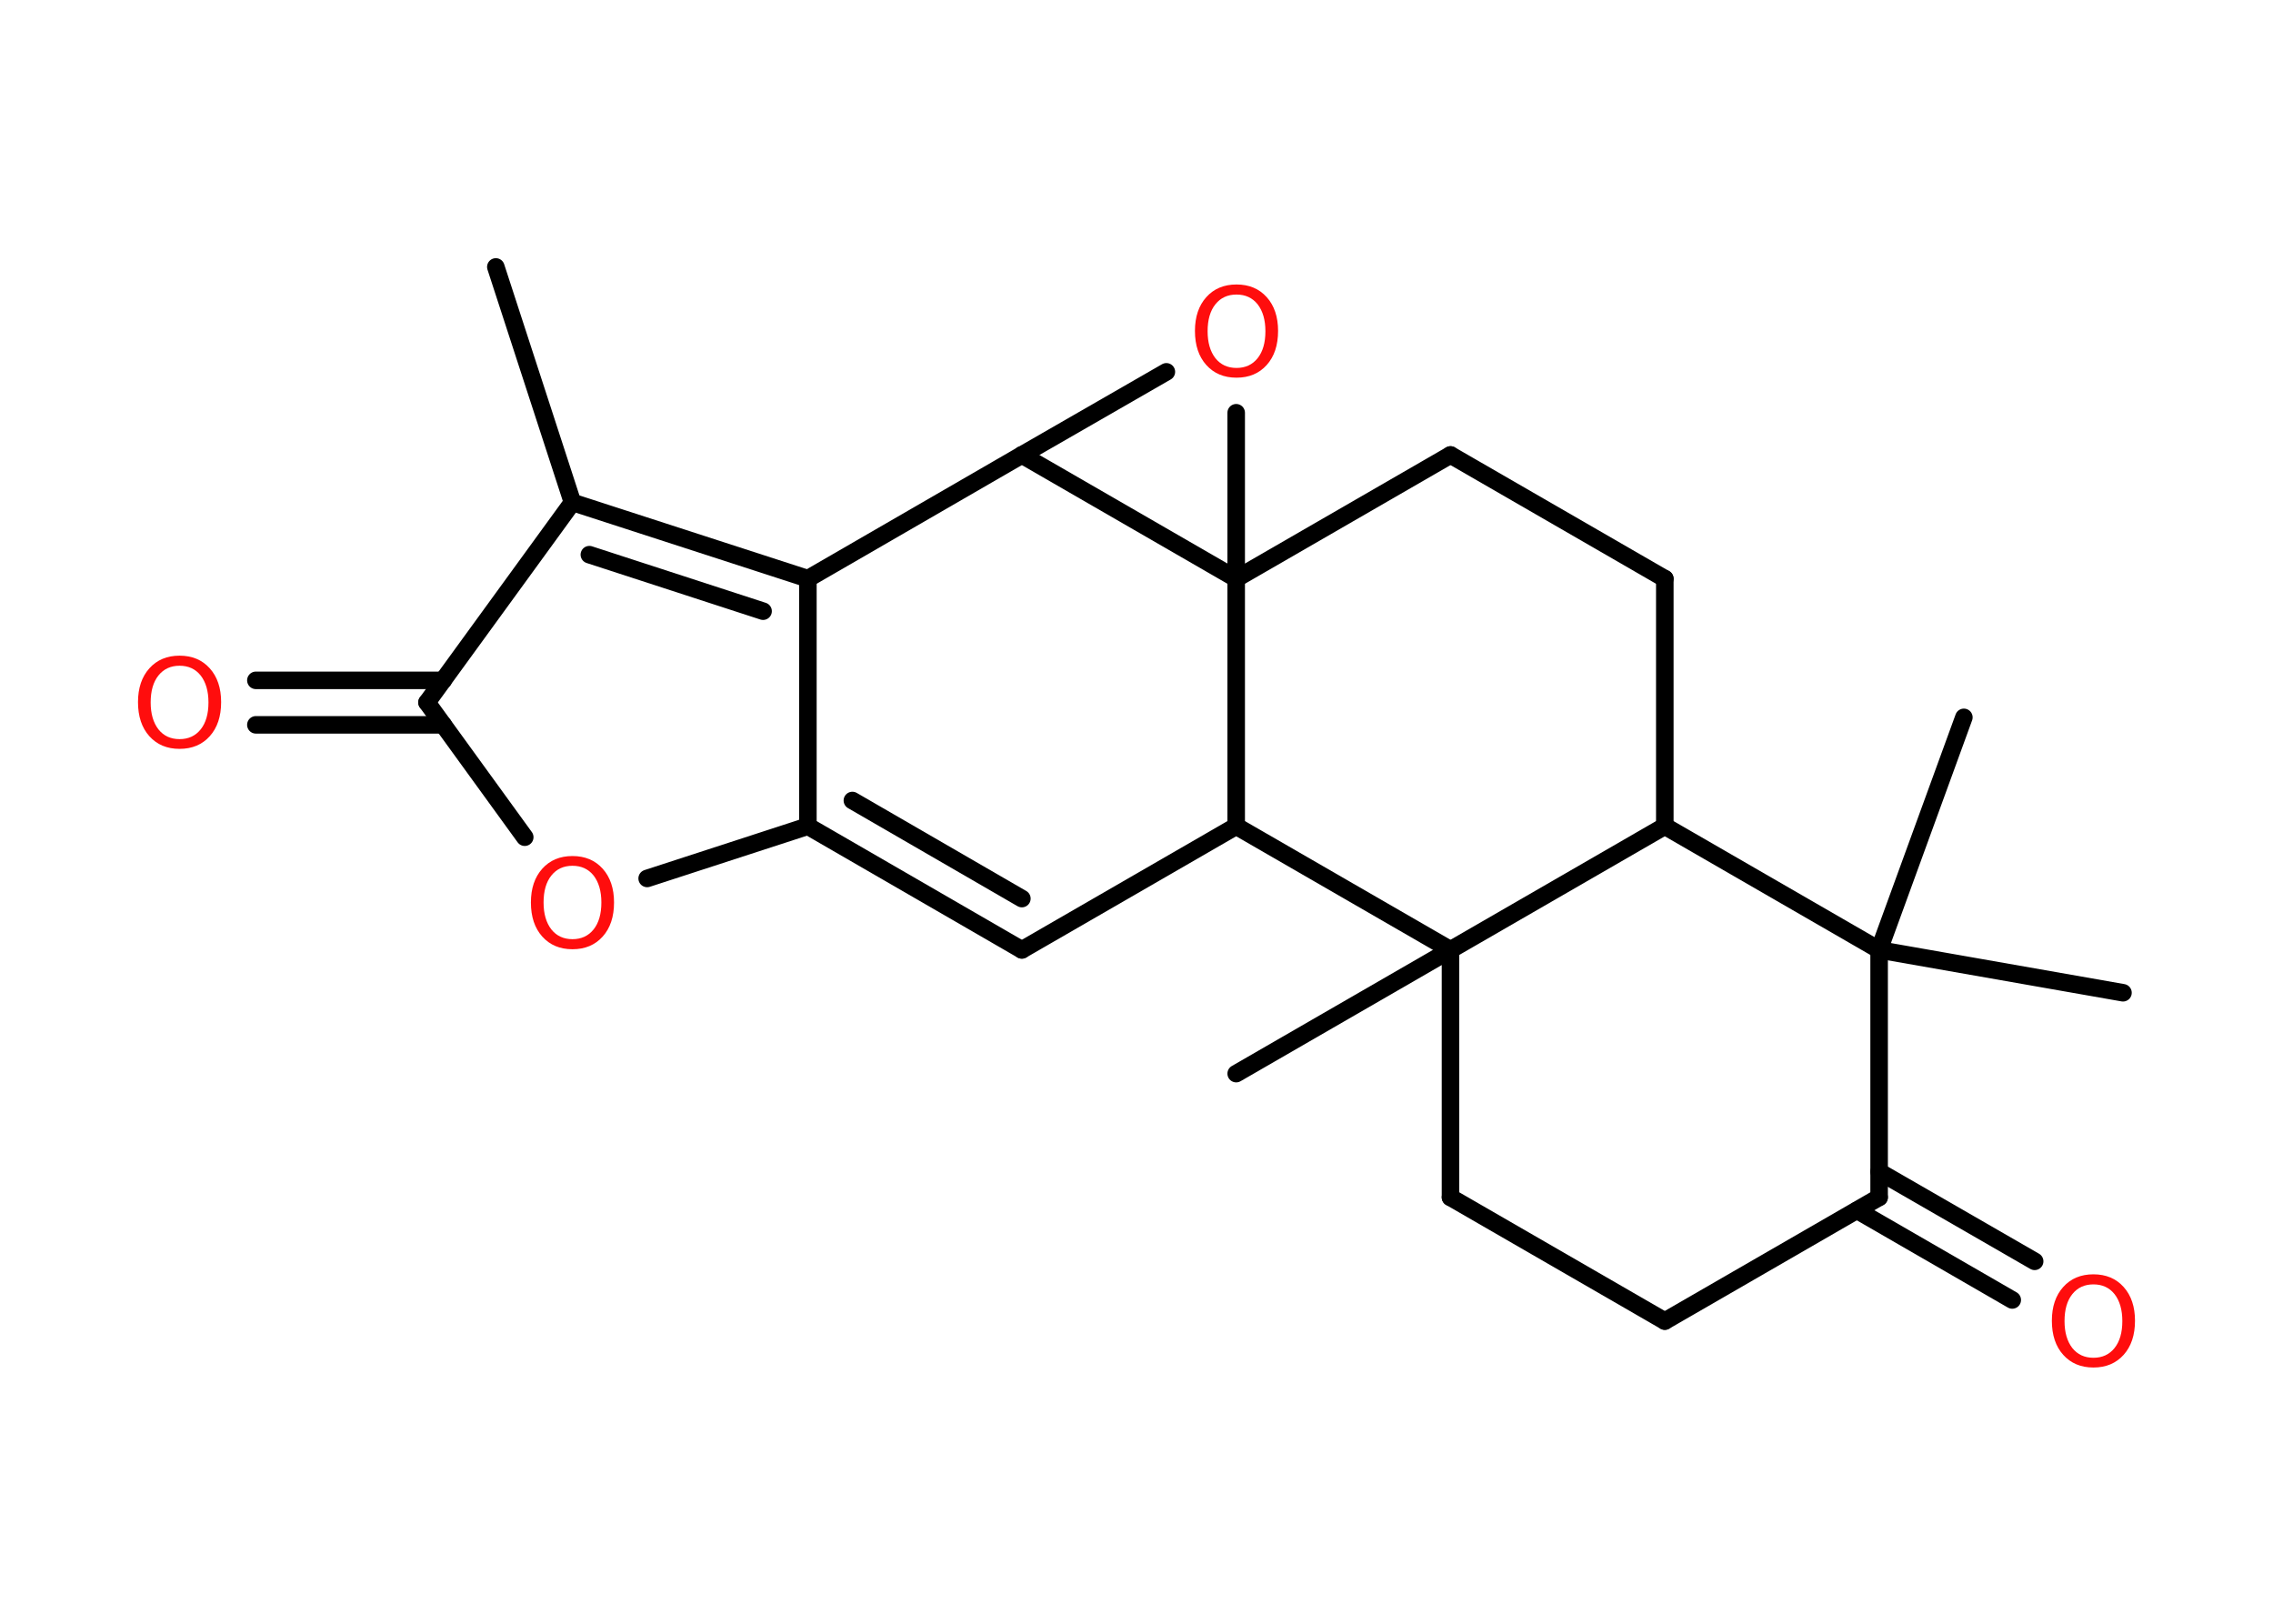 <?xml version='1.0' encoding='UTF-8'?>
<!DOCTYPE svg PUBLIC "-//W3C//DTD SVG 1.1//EN" "http://www.w3.org/Graphics/SVG/1.1/DTD/svg11.dtd">
<svg version='1.2' xmlns='http://www.w3.org/2000/svg' xmlns:xlink='http://www.w3.org/1999/xlink' width='70.0mm' height='50.0mm' viewBox='0 0 70.0 50.0'>
  <desc>Generated by the Chemistry Development Kit (http://github.com/cdk)</desc>
  <g stroke-linecap='round' stroke-linejoin='round' stroke='#000000' stroke-width='.54' fill='#FF0D0D'>
    <rect x='.0' y='.0' width='70.0' height='50.0' fill='#FFFFFF' stroke='none'/>
    <g id='mol1' class='mol'>
      <line id='mol1bnd1' class='bond' x1='15.27' y1='8.22' x2='17.63' y2='15.47'/>
      <g id='mol1bnd2' class='bond'>
        <line x1='24.88' y1='17.82' x2='17.63' y2='15.47'/>
        <line x1='23.5' y1='18.82' x2='18.15' y2='17.08'/>
      </g>
      <line id='mol1bnd3' class='bond' x1='24.88' y1='17.82' x2='24.88' y2='25.44'/>
      <g id='mol1bnd4' class='bond'>
        <line x1='24.88' y1='25.44' x2='31.47' y2='29.25'/>
        <line x1='26.25' y1='24.65' x2='31.47' y2='27.67'/>
      </g>
      <line id='mol1bnd5' class='bond' x1='31.47' y1='29.25' x2='38.07' y2='25.44'/>
      <line id='mol1bnd6' class='bond' x1='38.07' y1='25.44' x2='44.67' y2='29.25'/>
      <line id='mol1bnd7' class='bond' x1='44.67' y1='29.25' x2='38.07' y2='33.06'/>
      <line id='mol1bnd8' class='bond' x1='44.67' y1='29.25' x2='44.67' y2='36.87'/>
      <line id='mol1bnd9' class='bond' x1='44.67' y1='36.87' x2='51.27' y2='40.68'/>
      <line id='mol1bnd10' class='bond' x1='51.27' y1='40.68' x2='57.87' y2='36.87'/>
      <g id='mol1bnd11' class='bond'>
        <line x1='57.87' y1='36.08' x2='62.66' y2='38.84'/>
        <line x1='57.19' y1='37.27' x2='61.97' y2='40.03'/>
      </g>
      <line id='mol1bnd12' class='bond' x1='57.87' y1='36.87' x2='57.87' y2='29.25'/>
      <line id='mol1bnd13' class='bond' x1='57.87' y1='29.25' x2='65.38' y2='30.57'/>
      <line id='mol1bnd14' class='bond' x1='57.87' y1='29.25' x2='60.48' y2='22.09'/>
      <line id='mol1bnd15' class='bond' x1='57.87' y1='29.25' x2='51.27' y2='25.44'/>
      <line id='mol1bnd16' class='bond' x1='44.67' y1='29.25' x2='51.27' y2='25.44'/>
      <line id='mol1bnd17' class='bond' x1='51.27' y1='25.44' x2='51.27' y2='17.82'/>
      <line id='mol1bnd18' class='bond' x1='51.27' y1='17.82' x2='44.67' y2='14.01'/>
      <line id='mol1bnd19' class='bond' x1='44.67' y1='14.01' x2='38.07' y2='17.82'/>
      <line id='mol1bnd20' class='bond' x1='38.07' y1='25.44' x2='38.07' y2='17.82'/>
      <line id='mol1bnd21' class='bond' x1='38.07' y1='17.82' x2='38.07' y2='12.71'/>
      <line id='mol1bnd22' class='bond' x1='35.92' y1='11.45' x2='31.47' y2='14.01'/>
      <line id='mol1bnd23' class='bond' x1='24.88' y1='17.82' x2='31.47' y2='14.01'/>
      <line id='mol1bnd24' class='bond' x1='38.07' y1='17.82' x2='31.47' y2='14.01'/>
      <line id='mol1bnd25' class='bond' x1='24.88' y1='25.44' x2='19.93' y2='27.05'/>
      <line id='mol1bnd26' class='bond' x1='16.16' y1='25.78' x2='13.15' y2='21.63'/>
      <line id='mol1bnd27' class='bond' x1='17.63' y1='15.47' x2='13.15' y2='21.63'/>
      <g id='mol1bnd28' class='bond'>
        <line x1='13.65' y1='22.32' x2='7.88' y2='22.32'/>
        <line x1='13.65' y1='20.95' x2='7.88' y2='20.95'/>
      </g>
      <path id='mol1atm12' class='atom' d='M64.47 39.55q-.41 .0 -.65 .3q-.24 .3 -.24 .83q.0 .52 .24 .83q.24 .3 .65 .3q.41 .0 .65 -.3q.24 -.3 .24 -.83q.0 -.52 -.24 -.83q-.24 -.3 -.65 -.3zM64.47 39.24q.58 .0 .93 .39q.35 .39 .35 1.04q.0 .66 -.35 1.05q-.35 .39 -.93 .39q-.58 .0 -.93 -.39q-.35 -.39 -.35 -1.05q.0 -.65 .35 -1.04q.35 -.39 .93 -.39z' stroke='none'/>
      <path id='mol1atm20' class='atom' d='M38.08 9.07q-.41 .0 -.65 .3q-.24 .3 -.24 .83q.0 .52 .24 .83q.24 .3 .65 .3q.41 .0 .65 -.3q.24 -.3 .24 -.83q.0 -.52 -.24 -.83q-.24 -.3 -.65 -.3zM38.08 8.76q.58 .0 .93 .39q.35 .39 .35 1.04q.0 .66 -.35 1.05q-.35 .39 -.93 .39q-.58 .0 -.93 -.39q-.35 -.39 -.35 -1.05q.0 -.65 .35 -1.04q.35 -.39 .93 -.39z' stroke='none'/>
      <path id='mol1atm22' class='atom' d='M17.63 26.66q-.41 .0 -.65 .3q-.24 .3 -.24 .83q.0 .52 .24 .83q.24 .3 .65 .3q.41 .0 .65 -.3q.24 -.3 .24 -.83q.0 -.52 -.24 -.83q-.24 -.3 -.65 -.3zM17.63 26.36q.58 .0 .93 .39q.35 .39 .35 1.04q.0 .66 -.35 1.05q-.35 .39 -.93 .39q-.58 .0 -.93 -.39q-.35 -.39 -.35 -1.05q.0 -.65 .35 -1.04q.35 -.39 .93 -.39z' stroke='none'/>
      <path id='mol1atm24' class='atom' d='M5.53 20.5q-.41 .0 -.65 .3q-.24 .3 -.24 .83q.0 .52 .24 .83q.24 .3 .65 .3q.41 .0 .65 -.3q.24 -.3 .24 -.83q.0 -.52 -.24 -.83q-.24 -.3 -.65 -.3zM5.53 20.19q.58 .0 .93 .39q.35 .39 .35 1.04q.0 .66 -.35 1.05q-.35 .39 -.93 .39q-.58 .0 -.93 -.39q-.35 -.39 -.35 -1.05q.0 -.65 .35 -1.04q.35 -.39 .93 -.39z' stroke='none'/>
    </g>
  </g>
</svg>
